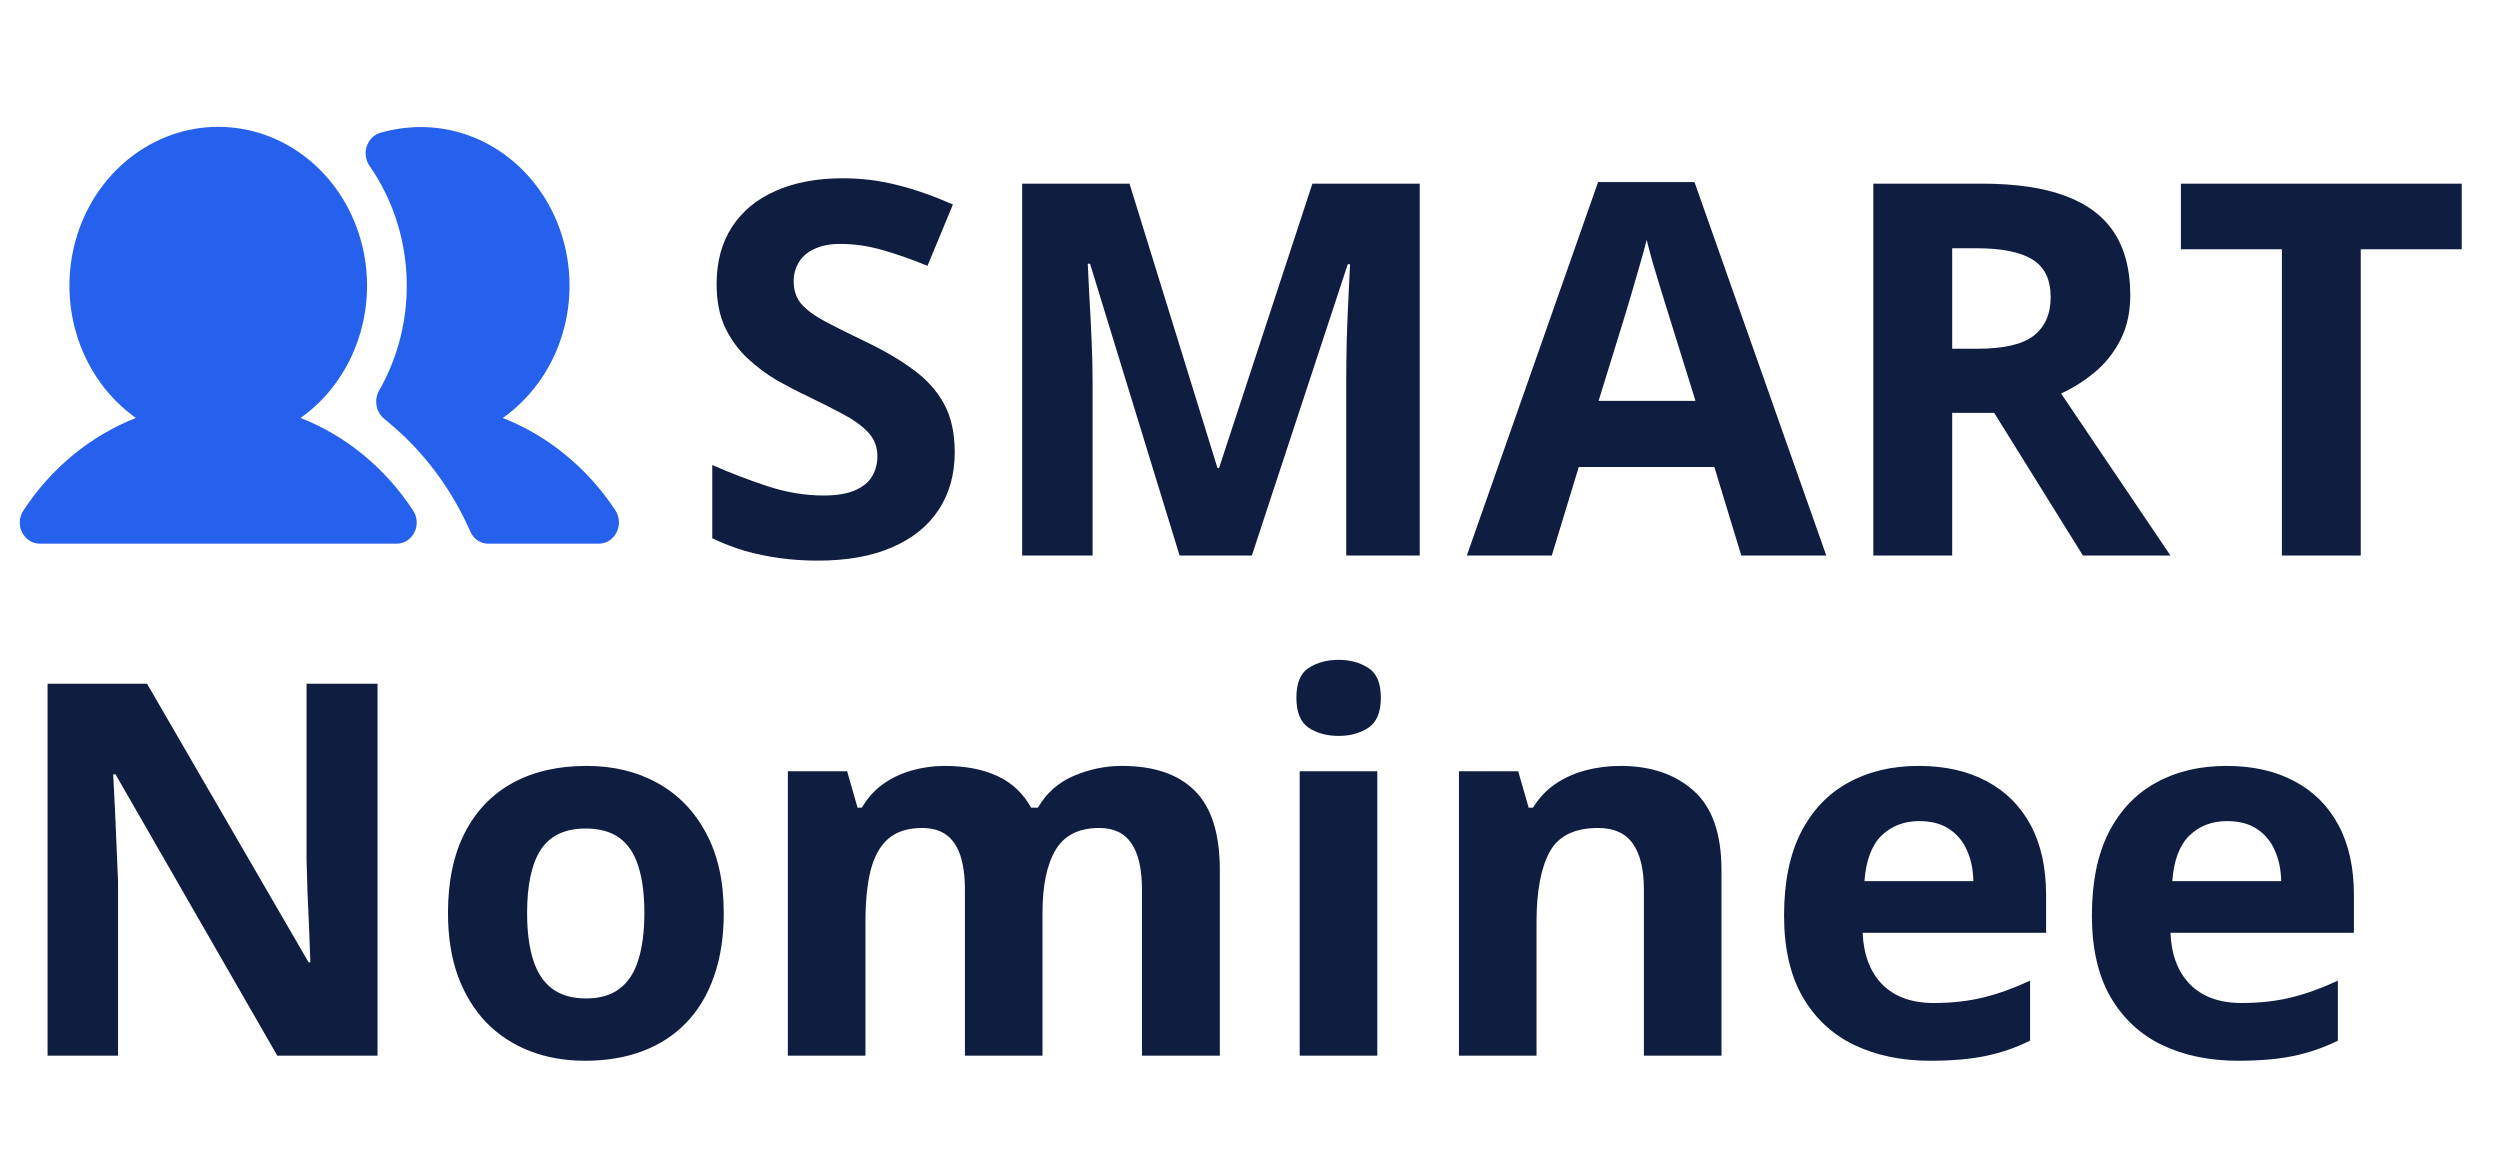 <svg width="99" height="46" viewBox="0 0 99 46" fill="none" xmlns="http://www.w3.org/2000/svg">
<path d="M37.807 17.91C37.807 18.783 37.595 19.542 37.172 20.187C36.749 20.831 36.131 21.328 35.319 21.678C34.513 22.027 33.532 22.201 32.377 22.201C31.867 22.201 31.366 22.168 30.876 22.101C30.392 22.034 29.926 21.936 29.476 21.809C29.032 21.674 28.609 21.51 28.206 21.315V18.414C28.905 18.723 29.63 19.001 30.382 19.25C31.135 19.498 31.88 19.622 32.619 19.622C33.129 19.622 33.539 19.555 33.848 19.421C34.163 19.287 34.392 19.102 34.533 18.867C34.674 18.632 34.745 18.363 34.745 18.061C34.745 17.692 34.62 17.376 34.372 17.114C34.123 16.852 33.781 16.607 33.344 16.379C32.914 16.15 32.428 15.905 31.884 15.643C31.541 15.482 31.168 15.287 30.765 15.059C30.362 14.824 29.98 14.539 29.617 14.203C29.254 13.867 28.955 13.461 28.72 12.984C28.492 12.5 28.378 11.923 28.378 11.251C28.378 10.371 28.579 9.619 28.982 8.994C29.385 8.37 29.959 7.893 30.705 7.564C31.457 7.228 32.343 7.06 33.364 7.06C34.13 7.06 34.859 7.151 35.55 7.332C36.249 7.507 36.978 7.762 37.736 8.098L36.729 10.526C36.051 10.25 35.443 10.039 34.906 9.891C34.368 9.737 33.821 9.659 33.264 9.659C32.874 9.659 32.542 9.723 32.266 9.851C31.991 9.972 31.783 10.146 31.642 10.375C31.501 10.596 31.43 10.855 31.43 11.15C31.43 11.499 31.531 11.795 31.732 12.037C31.941 12.272 32.249 12.5 32.659 12.722C33.076 12.944 33.593 13.202 34.211 13.498C34.963 13.854 35.604 14.226 36.135 14.616C36.672 14.999 37.085 15.452 37.374 15.976C37.663 16.493 37.807 17.138 37.807 17.91ZM46.712 22L43.166 10.445H43.076C43.089 10.72 43.109 11.137 43.136 11.694C43.17 12.245 43.2 12.833 43.227 13.457C43.254 14.082 43.267 14.646 43.267 15.15V22H40.477V7.272H44.728L48.213 18.535H48.274L51.971 7.272H56.222V22H53.311V15.029C53.311 14.565 53.318 14.031 53.331 13.427C53.351 12.823 53.375 12.248 53.402 11.704C53.428 11.154 53.449 10.741 53.462 10.465H53.371L49.573 22H46.712ZM68.956 22L67.888 18.494H62.519L61.451 22H58.086L63.284 7.211H67.102L72.321 22H68.956ZM67.142 15.875L66.075 12.45C66.007 12.222 65.917 11.929 65.803 11.573C65.695 11.211 65.584 10.845 65.47 10.475C65.363 10.099 65.275 9.774 65.208 9.498C65.141 9.774 65.047 10.116 64.926 10.526C64.812 10.929 64.701 11.312 64.594 11.674C64.486 12.037 64.409 12.295 64.362 12.45L63.304 15.875H67.142ZM78.476 7.272C79.812 7.272 80.914 7.433 81.78 7.755C82.653 8.078 83.301 8.565 83.724 9.216C84.147 9.868 84.359 10.69 84.359 11.684C84.359 12.356 84.231 12.944 83.976 13.447C83.721 13.951 83.385 14.377 82.969 14.727C82.552 15.076 82.102 15.361 81.619 15.583L85.951 22H82.485L78.969 16.349H77.307V22H74.184V7.272H78.476ZM78.254 9.831H77.307V13.81H78.315C79.349 13.81 80.088 13.639 80.531 13.296C80.981 12.947 81.206 12.436 81.206 11.765C81.206 11.066 80.964 10.569 80.481 10.274C80.004 9.978 79.261 9.831 78.254 9.831ZM93.486 22H90.363V9.871H86.364V7.272H97.485V9.871H93.486V22Z" fill="#0F1D40"/>
<path d="M14.95 41.805H10.981L4.574 30.663H4.483C4.51 31.126 4.533 31.593 4.553 32.063C4.574 32.533 4.594 33.003 4.614 33.474C4.634 33.937 4.654 34.404 4.674 34.874V41.805H1.884V27.076H5.823L12.22 38.108H12.29C12.277 37.651 12.26 37.197 12.24 36.748C12.22 36.298 12.2 35.848 12.18 35.398C12.166 34.948 12.153 34.498 12.139 34.048V27.076H14.95V41.805ZM28.661 36.153C28.661 37.093 28.533 37.926 28.278 38.651C28.029 39.377 27.663 39.991 27.18 40.495C26.703 40.992 26.125 41.368 25.447 41.623C24.775 41.879 24.016 42.006 23.17 42.006C22.378 42.006 21.649 41.879 20.984 41.623C20.326 41.368 19.752 40.992 19.262 40.495C18.778 39.991 18.402 39.377 18.133 38.651C17.871 37.926 17.74 37.093 17.74 36.153C17.74 34.904 17.962 33.846 18.405 32.98C18.849 32.114 19.48 31.455 20.299 31.005C21.119 30.555 22.096 30.33 23.231 30.33C24.285 30.33 25.219 30.555 26.031 31.005C26.851 31.455 27.492 32.114 27.955 32.98C28.425 33.846 28.661 34.904 28.661 36.153ZM20.873 36.153C20.873 36.892 20.954 37.513 21.115 38.017C21.276 38.521 21.528 38.9 21.871 39.155C22.213 39.41 22.66 39.538 23.21 39.538C23.755 39.538 24.194 39.41 24.53 39.155C24.873 38.9 25.121 38.521 25.276 38.017C25.437 37.513 25.517 36.892 25.517 36.153C25.517 35.408 25.437 34.79 25.276 34.3C25.121 33.803 24.873 33.43 24.53 33.181C24.188 32.933 23.741 32.809 23.19 32.809C22.378 32.809 21.787 33.087 21.417 33.645C21.055 34.202 20.873 35.038 20.873 36.153ZM44.426 30.33C45.702 30.33 46.666 30.66 47.318 31.318C47.976 31.969 48.305 33.017 48.305 34.461V41.805H45.222V35.226C45.222 34.42 45.085 33.813 44.809 33.403C44.534 32.993 44.107 32.788 43.53 32.788C42.717 32.788 42.14 33.081 41.797 33.665C41.455 34.242 41.283 35.072 41.283 36.153V41.805H38.211V35.226C38.211 34.689 38.15 34.239 38.029 33.876C37.908 33.514 37.724 33.242 37.475 33.06C37.227 32.879 36.908 32.788 36.518 32.788C35.947 32.788 35.498 32.933 35.168 33.222C34.846 33.504 34.614 33.923 34.473 34.481C34.339 35.032 34.272 35.707 34.272 36.506V41.805H31.199V30.542H33.547L33.959 31.983H34.131C34.359 31.593 34.645 31.277 34.987 31.036C35.336 30.794 35.719 30.616 36.136 30.502C36.552 30.387 36.975 30.33 37.405 30.33C38.231 30.33 38.929 30.465 39.5 30.733C40.078 31.002 40.521 31.418 40.83 31.983H41.102C41.438 31.405 41.911 30.985 42.522 30.723C43.14 30.461 43.775 30.33 44.426 30.33ZM54.541 30.542V41.805H51.468V30.542H54.541ZM53.01 26.13C53.466 26.13 53.859 26.237 54.188 26.452C54.517 26.66 54.682 27.053 54.682 27.631C54.682 28.201 54.517 28.598 54.188 28.819C53.859 29.034 53.466 29.142 53.01 29.142C52.546 29.142 52.15 29.034 51.821 28.819C51.498 28.598 51.337 28.201 51.337 27.631C51.337 27.053 51.498 26.66 51.821 26.452C52.15 26.237 52.546 26.13 53.01 26.13ZM64.171 30.33C65.374 30.33 66.341 30.66 67.073 31.318C67.805 31.969 68.171 33.017 68.171 34.461V41.805H65.098V35.226C65.098 34.42 64.951 33.813 64.655 33.403C64.366 32.993 63.91 32.788 63.285 32.788C62.345 32.788 61.703 33.108 61.361 33.745C61.018 34.383 60.847 35.304 60.847 36.506V41.805H57.775V30.542H60.122L60.535 31.983H60.706C60.948 31.593 61.247 31.277 61.603 31.036C61.965 30.794 62.365 30.616 62.801 30.502C63.245 30.387 63.701 30.33 64.171 30.33ZM75.978 30.33C77.019 30.33 77.916 30.532 78.668 30.935C79.42 31.331 80.001 31.909 80.411 32.668C80.82 33.426 81.025 34.353 81.025 35.448V36.939H73.762C73.796 37.805 74.054 38.487 74.538 38.984C75.028 39.474 75.706 39.719 76.573 39.719C77.291 39.719 77.949 39.645 78.547 39.498C79.145 39.35 79.759 39.128 80.391 38.833V41.21C79.833 41.486 79.249 41.687 78.638 41.815C78.033 41.942 77.298 42.006 76.431 42.006C75.303 42.006 74.303 41.798 73.43 41.382C72.563 40.965 71.881 40.331 71.385 39.478C70.894 38.625 70.649 37.55 70.649 36.254C70.649 34.938 70.871 33.843 71.314 32.97C71.764 32.09 72.388 31.432 73.188 30.995C73.987 30.552 74.917 30.33 75.978 30.33ZM75.998 32.516C75.401 32.516 74.904 32.708 74.507 33.091C74.118 33.474 73.893 34.075 73.832 34.894H78.144C78.137 34.437 78.053 34.031 77.892 33.675C77.738 33.319 77.503 33.037 77.187 32.829C76.878 32.62 76.482 32.516 75.998 32.516ZM88.168 30.33C89.209 30.33 90.105 30.532 90.858 30.935C91.61 31.331 92.191 31.909 92.6 32.668C93.01 33.426 93.215 34.353 93.215 35.448V36.939H85.951C85.985 37.805 86.244 38.487 86.727 38.984C87.218 39.474 87.896 39.719 88.762 39.719C89.481 39.719 90.139 39.645 90.737 39.498C91.334 39.35 91.949 39.128 92.58 38.833V41.21C92.023 41.486 91.439 41.687 90.827 41.815C90.223 41.942 89.487 42.006 88.621 42.006C87.493 42.006 86.492 41.798 85.619 41.382C84.753 40.965 84.071 40.331 83.574 39.478C83.084 38.625 82.839 37.55 82.839 36.254C82.839 34.938 83.06 33.843 83.504 32.97C83.954 32.09 84.578 31.432 85.377 30.995C86.177 30.552 87.107 30.33 88.168 30.33ZM88.188 32.516C87.59 32.516 87.093 32.708 86.697 33.091C86.307 33.474 86.082 34.075 86.022 34.894H90.334C90.327 34.437 90.243 34.031 90.082 33.675C89.927 33.319 89.692 33.037 89.377 32.829C89.068 32.62 88.671 32.516 88.188 32.516Z" fill="#0F1D40"/>
<path d="M11.903 16.551C12.958 15.804 13.758 14.714 14.187 13.443C14.616 12.172 14.65 10.788 14.284 9.495C13.918 8.202 13.172 7.069 12.156 6.264C11.14 5.458 9.908 5.023 8.642 5.023C7.377 5.023 6.145 5.458 5.129 6.264C4.112 7.069 3.366 8.202 3.001 9.495C2.635 10.788 2.669 12.172 3.098 13.443C3.526 14.714 4.327 15.804 5.381 16.551C3.583 17.257 2.03 18.533 0.932 20.209C0.846 20.334 0.795 20.481 0.785 20.635C0.774 20.789 0.805 20.943 0.873 21.079C0.94 21.214 1.041 21.328 1.164 21.407C1.286 21.486 1.427 21.529 1.57 21.53H15.714C15.858 21.529 15.998 21.486 16.121 21.407C16.244 21.328 16.344 21.214 16.412 21.079C16.48 20.943 16.511 20.789 16.5 20.635C16.49 20.481 16.439 20.334 16.353 20.209C15.255 18.533 13.702 17.257 11.903 16.551Z" fill="#2561ED"/>
<path d="M24.369 20.209C23.265 18.535 21.71 17.259 19.91 16.551C20.968 15.806 21.772 14.717 22.203 13.446C22.634 12.174 22.669 10.789 22.302 9.494C21.936 8.2 21.188 7.066 20.169 6.262C19.151 5.458 17.916 5.026 16.649 5.031C16.108 5.034 15.57 5.112 15.048 5.262C14.926 5.301 14.813 5.371 14.721 5.466C14.629 5.561 14.559 5.678 14.518 5.807C14.478 5.935 14.468 6.072 14.489 6.205C14.509 6.338 14.56 6.464 14.636 6.572C15.524 7.846 16.034 9.374 16.101 10.961C16.167 12.547 15.787 14.118 15.009 15.471C14.909 15.651 14.875 15.864 14.913 16.069C14.951 16.274 15.059 16.457 15.215 16.582C15.51 16.827 15.795 17.078 16.07 17.337L16.119 17.389C17.167 18.425 18.018 19.667 18.623 21.047C18.686 21.192 18.785 21.314 18.911 21.399C19.036 21.485 19.182 21.53 19.331 21.53H23.721C23.865 21.529 24.005 21.486 24.128 21.407C24.251 21.328 24.351 21.214 24.419 21.079C24.486 20.943 24.517 20.79 24.508 20.637C24.5 20.483 24.452 20.335 24.369 20.209Z" fill="#2561ED"/>
</svg>
